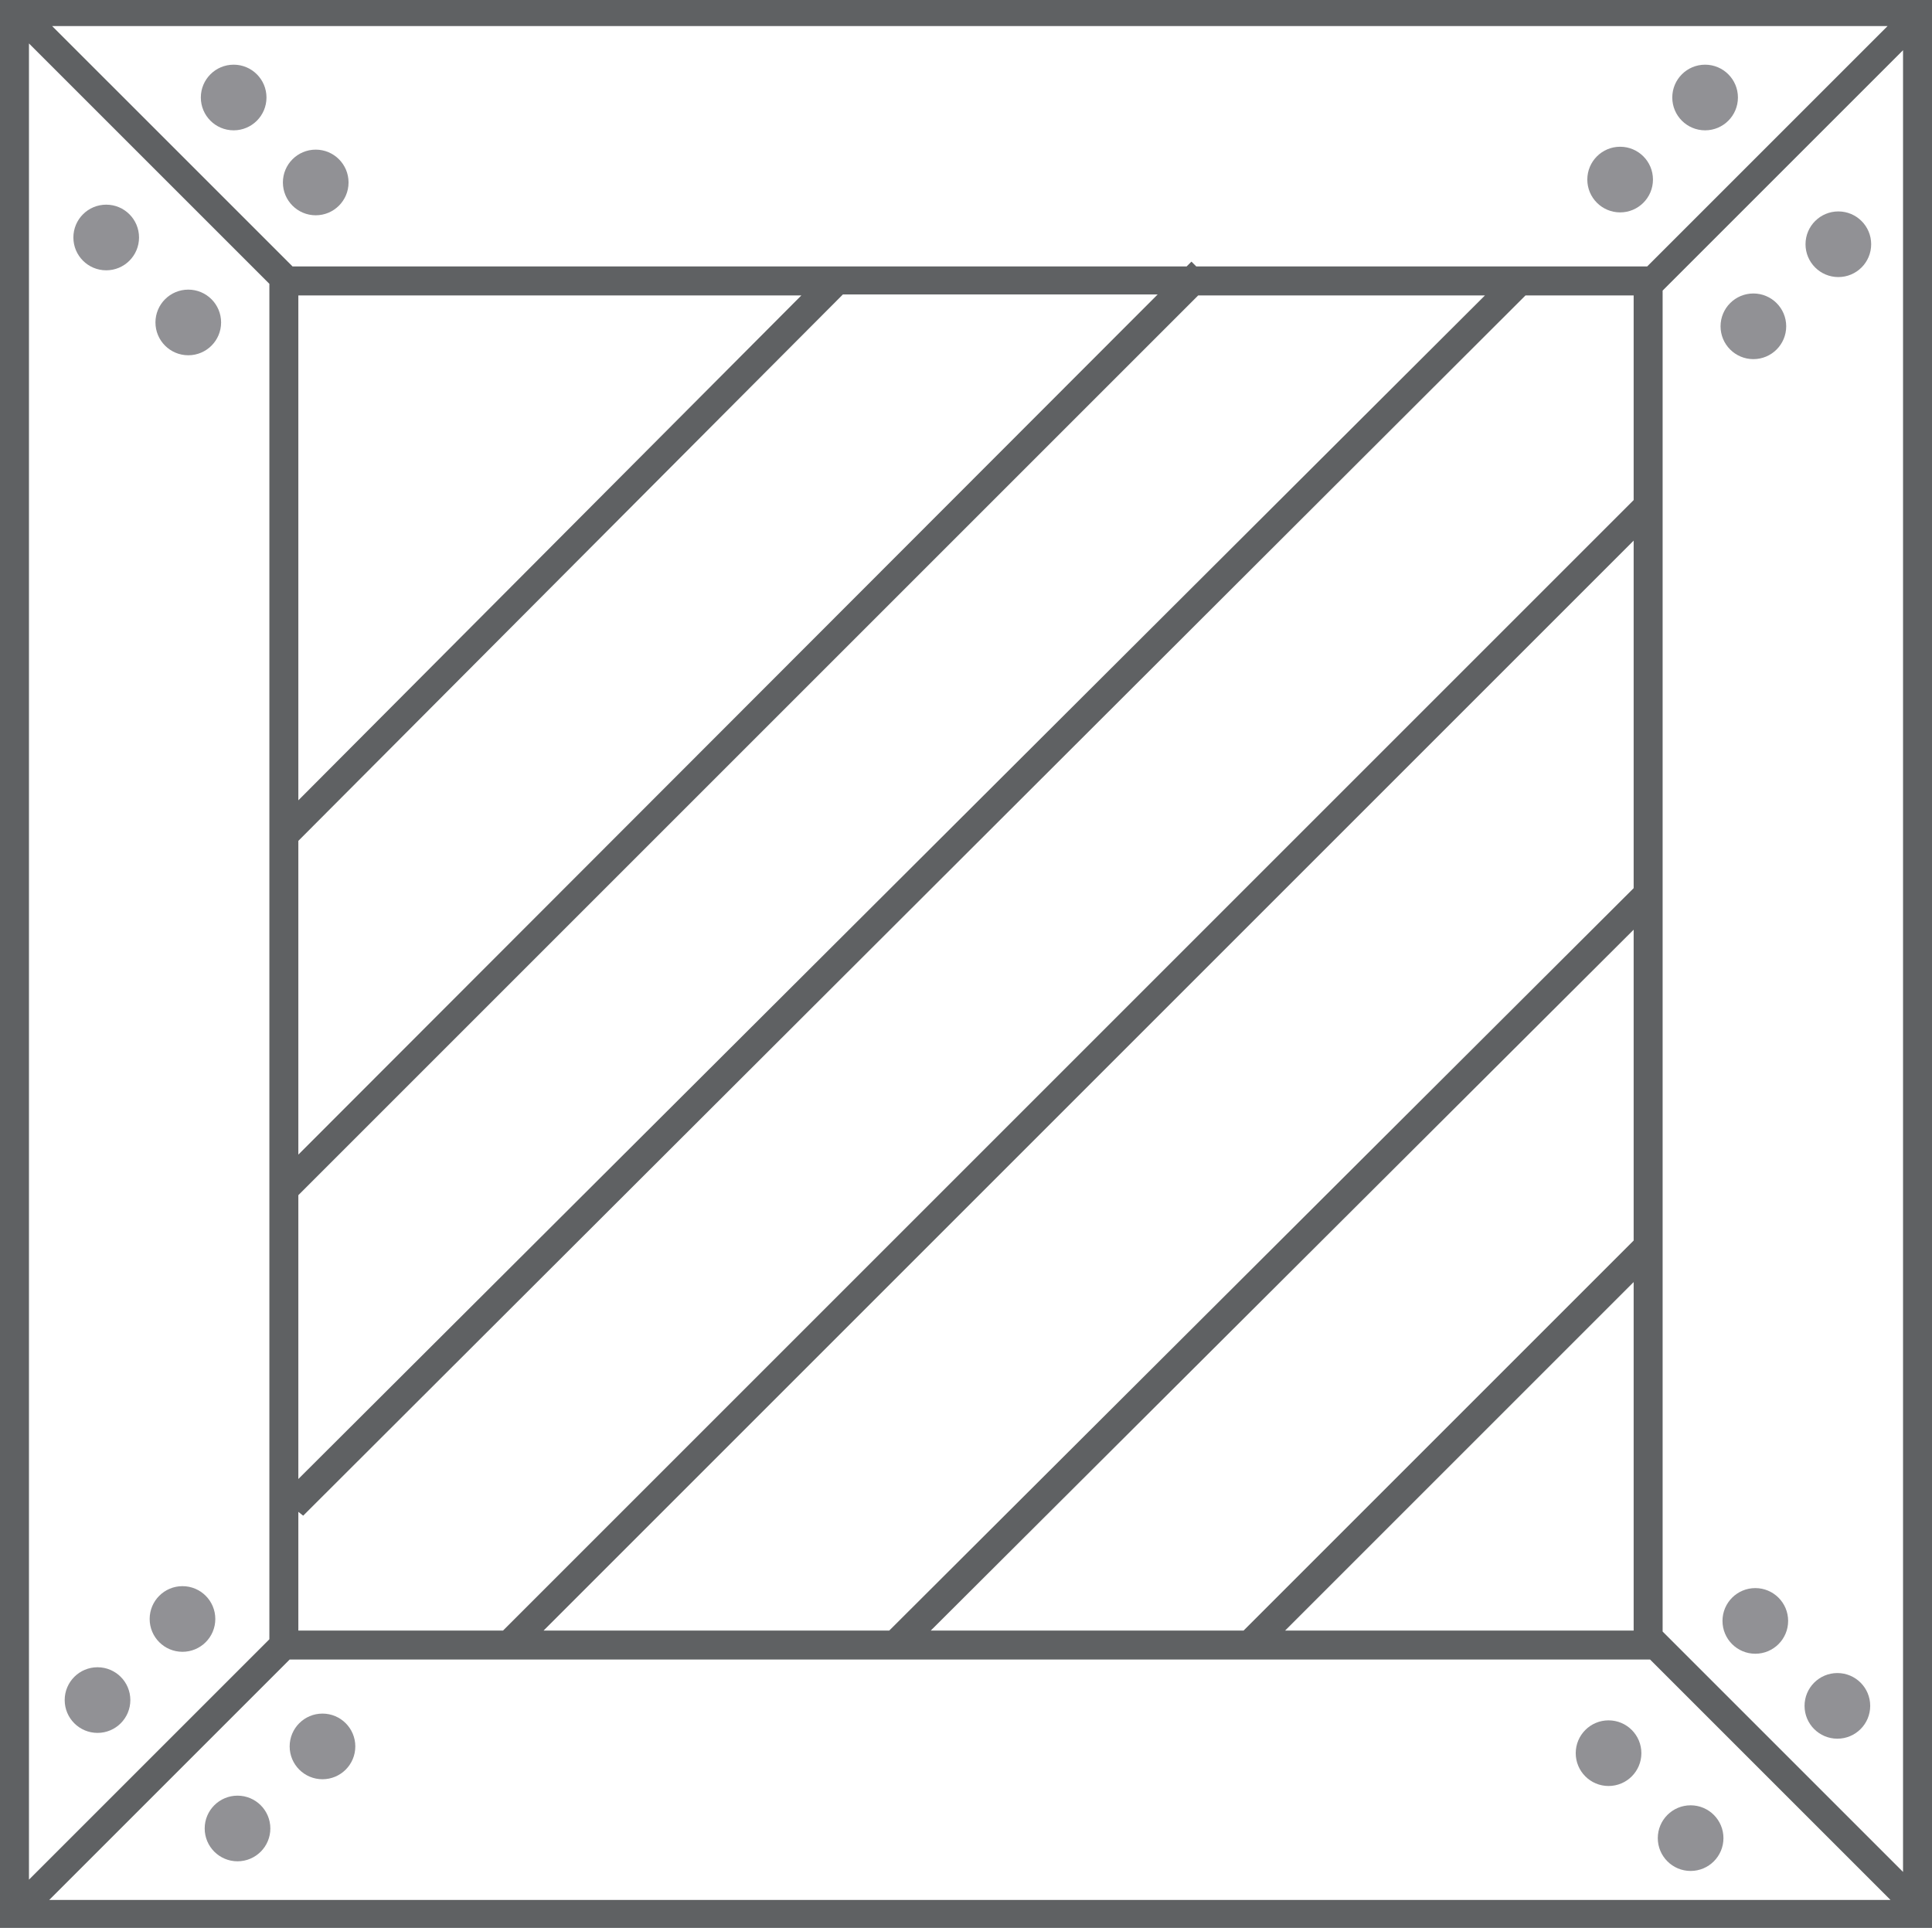 <?xml version="1.0" encoding="utf-8"?>
<!-- Generator: Adobe Illustrator 20.0.0, SVG Export Plug-In . SVG Version: 6.00 Build 0)  -->
<svg version="1.1" id="Layer_1" xmlns="http://www.w3.org/2000/svg" xmlns:xlink="http://www.w3.org/1999/xlink" x="0px" y="0px"
	 viewBox="0 0 200.1 200" style="enable-background:new 0 0 200.1 200;" xml:space="preserve">
<style type="text/css">
	.st0{fill:#5F6163;}
	.st1{fill:#919195;}
</style>
<title>DevDotSvgAssets</title>
<g>
	<path class="st0" d="M200.1,196.9V2.2l0.3-0.3l-0.3-0.3v-2H0v200.1h200.1v-2.3l0.3-0.3L200.1,196.9z M197.1,193.9L172.2,169V30.1
		l24.9-24.9V193.9z M153.8,30.6L30.9,153.2v-29.4l93.2-93.2L153.8,30.6z M30.9,119.6V87.1l56.4-56.6h32.6L30.9,119.6z M30.9,82.9
		V30.6H83L30.9,82.9z M30.9,168.9v-12.3l0.5,0.4L158,30.6h11.2v21.2L52.1,168.9l0,0L30.9,168.9z M169.2,56v36l-77.1,76.9H56.3
		L169.2,56z M169.2,96.3v32.2l-40.4,40.4H96.4L169.2,96.3z M169.2,132.8v36.1h-36.1L169.2,132.8z M170.6,27.6h-46.7l-0.5-0.5
		l-0.5,0.5H30.3L5.4,2.7h190.1L170.6,27.6z M27.9,29.4v140.4L3,194.7V4.5L27.9,29.4z M30,171.9h140.9l24.9,24.9H5.1L30,171.9z"/>
	<circle class="st1" cx="190.4" cy="25.3" r="3.4"/>
	<circle class="st1" cx="181.6" cy="33.8" r="3.4"/>
	<circle class="st1" cx="33.4" cy="180.9" r="3.4"/>
	<circle class="st1" cx="24.6" cy="189.4" r="3.4"/>
	<circle class="st1" cx="18.9" cy="167.7" r="3.4"/>
	<circle class="st1" cx="10.1" cy="176.1" r="3.4"/>
	<circle class="st1" cx="176.6" cy="10.1" r="3.4"/>
	<circle class="st1" cx="167.8" cy="18.6" r="3.4"/>
	<circle class="st1" cx="175.1" cy="190.4" r="3.4"/>
	<circle class="st1" cx="166.6" cy="181.6" r="3.4"/>
	<circle class="st1" cx="19.5" cy="33.4" r="3.4"/>
	<circle class="st1" cx="11" cy="24.6" r="3.4"/>
	<circle class="st1" cx="32.7" cy="18.9" r="3.4"/>
	<circle class="st1" cx="24.2" cy="10.1" r="3.4"/>
	<circle class="st1" cx="190.3" cy="176.7" r="3.4"/>
	<circle class="st1" cx="181.8" cy="167.9" r="3.4"/>
</g>
</svg>
